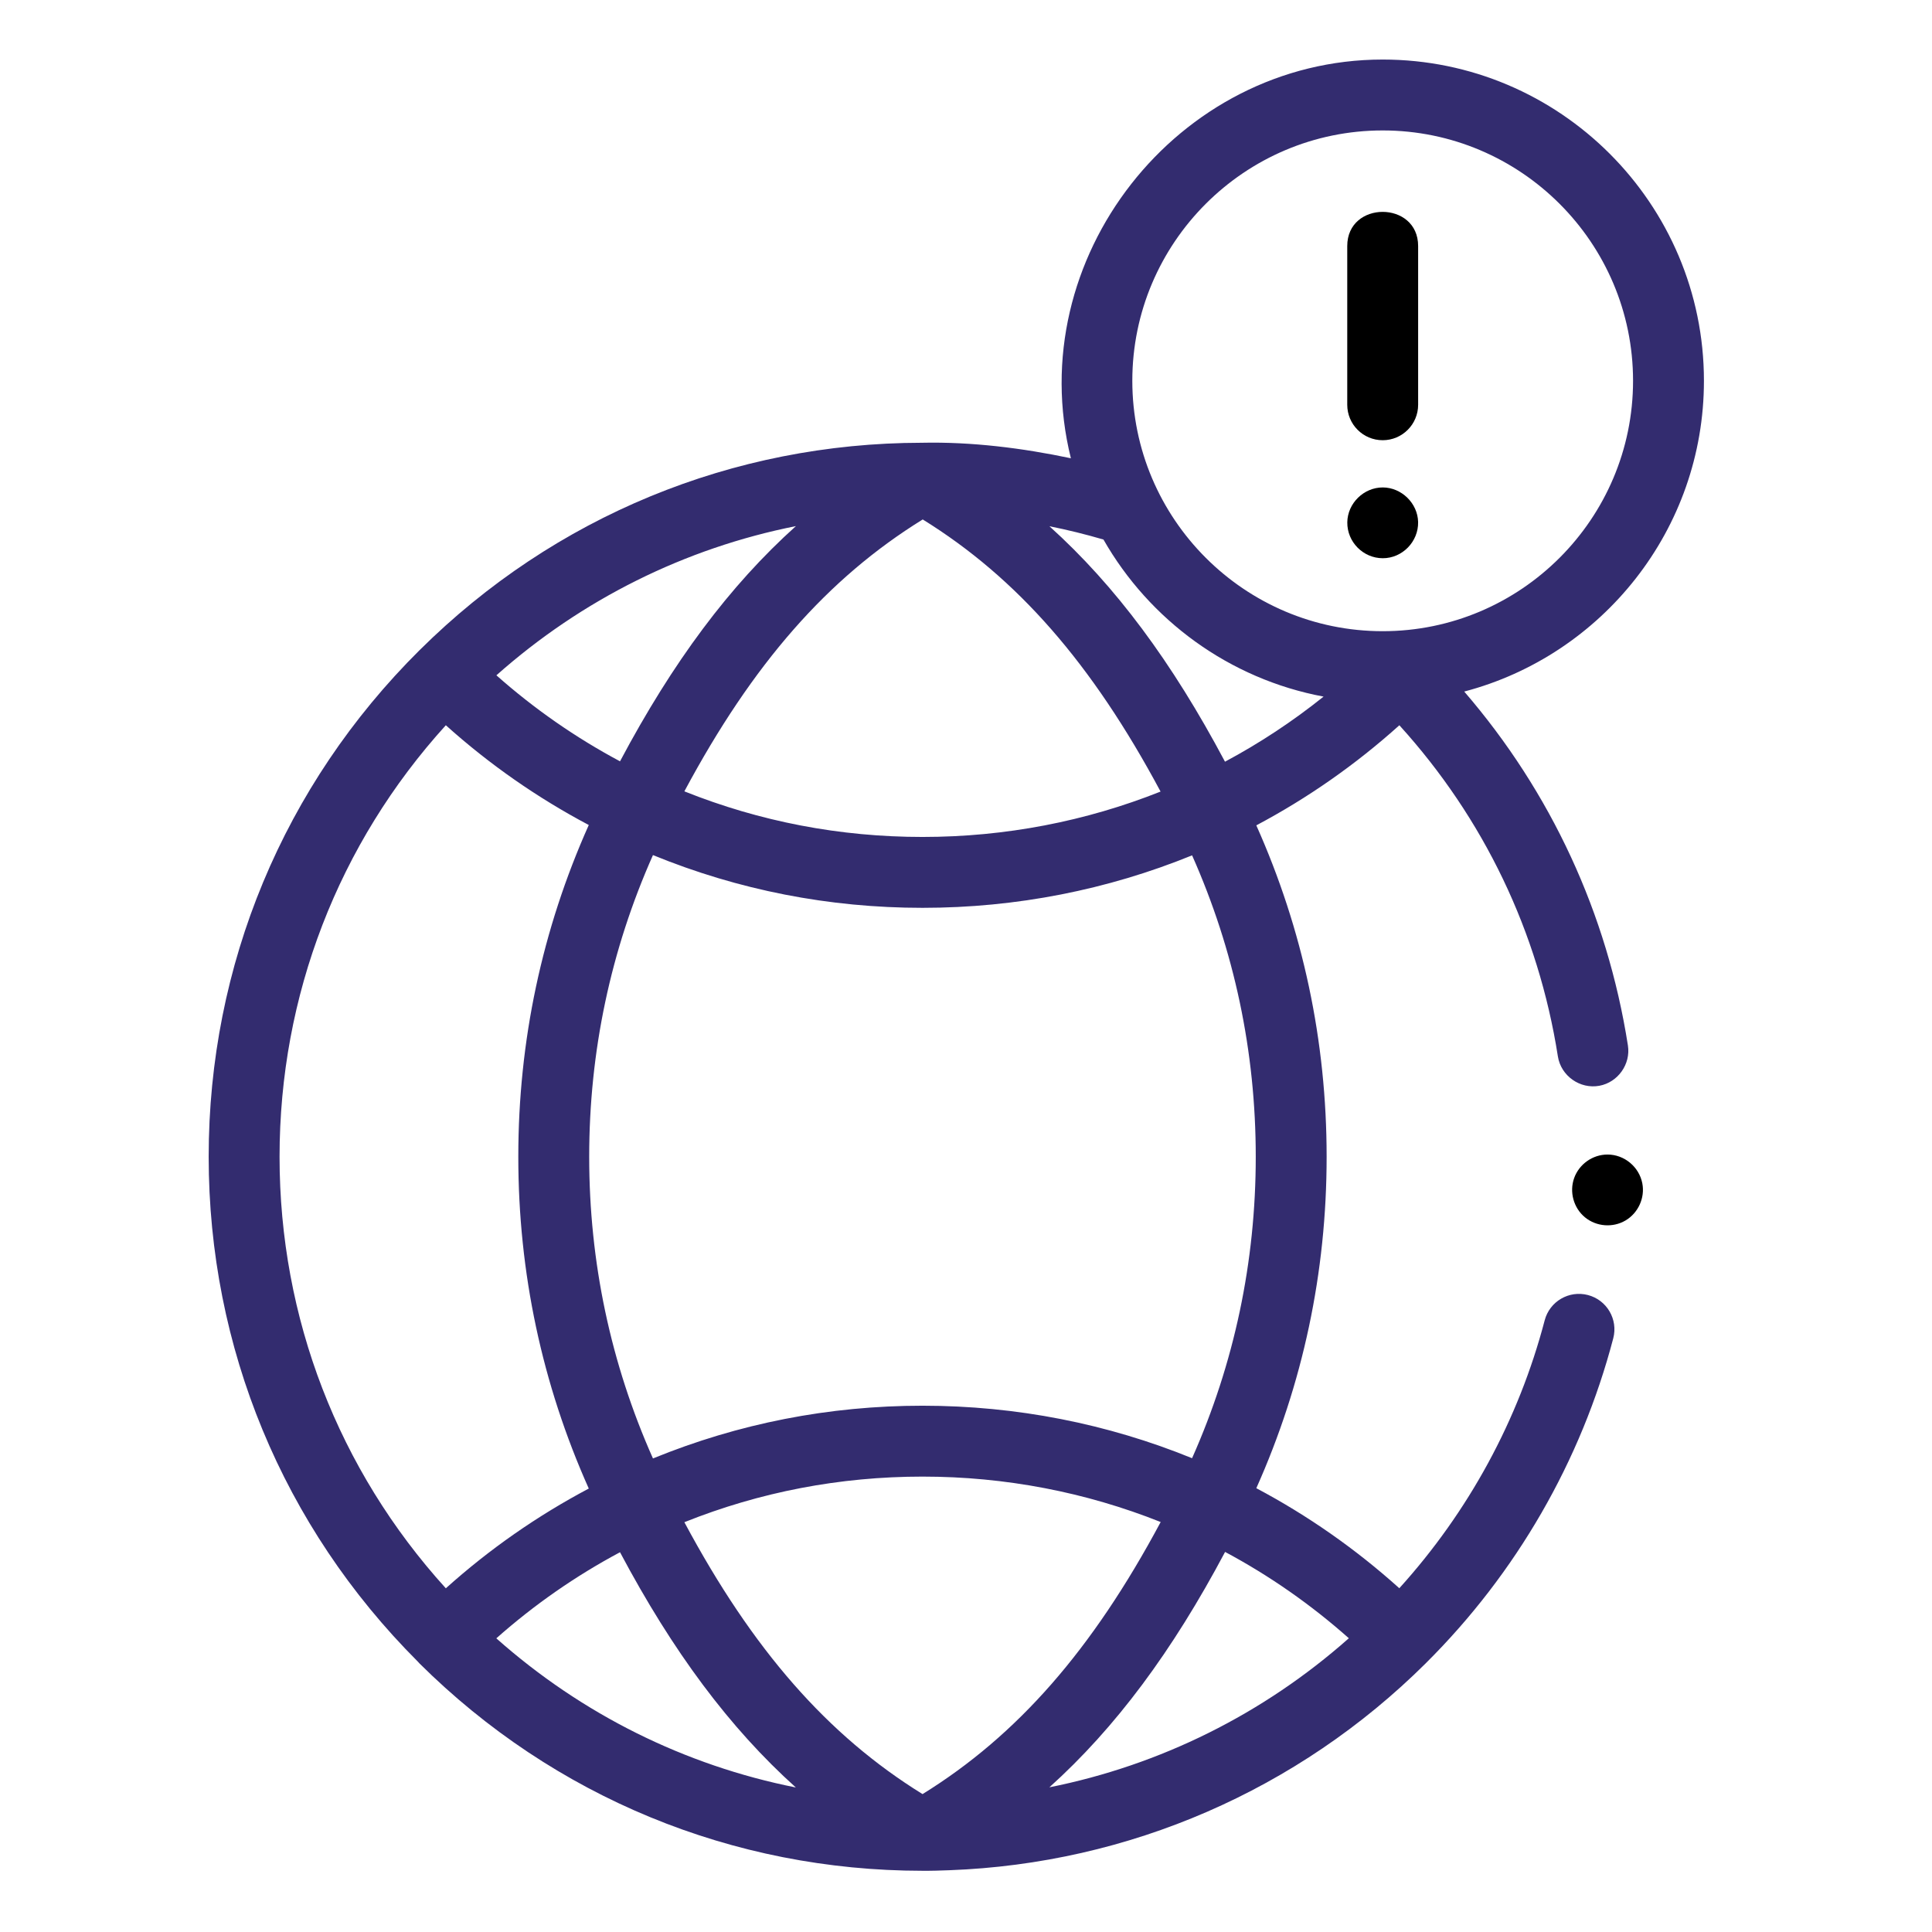 <svg height="681pt" viewBox="-77 -21 681 681.335" width="681pt" xmlns="http://www.w3.org/2000/svg"><path fill="#332C6F" d="m482.836 435.707c-6.672-1.754-13.508 2.242-15.258 8.918-9.199 35.09-26.848 67.508-51.266 94.477-15.477-13.918-32.406-25.727-50.43-35.277 16.441-36.816 24.797-76.07 24.797-116.879 0-40.809-8.355-80.059-24.797-116.879 18.027-9.559 34.965-21.371 50.449-35.297 29.777 32.809 49.031 72.934 55.902 116.781 1.074 6.863 7.801 11.621 14.633 10.355 6.566-1.219 11.098-7.633 10.062-14.227-7.289-46.539-27.129-89.305-57.723-124.797 48.59-12.758 84.535-57.051 84.535-109.59 0-62.469-50.82-113.293-113.293-113.293-72.438 0-127.445 70.262-109.957 140.613-17.145-3.617-35.008-5.848-52.559-5.469-66.742.078-129.578 25.996-176.98 73-.051.047-.102.086-.148.137-47.965 47.629-74.379 111.078-74.379 178.664 0 67.25 26.164 130.402 73.684 177.957.211.238.414.48.645.707 47.48 47.148 110.461 73.117 177.363 73.137 3.121.031 6.41-.078 9.527-.195 63.301-2.344 122.953-28.25 167.957-72.941.016-.016.023-.031.039-.043.008-.008.012-.012.02-.016.008-.012.012-.023.023-.031 31.891-31.699 54.742-71.309 66.078-114.555 1.75-6.676-2.242-13.508-8.926-15.258-6.672-1.754 6.684 1.75 0 0zm-234.66 175.996c-33.465-20.699-59.871-50.816-83.996-95.887 26.676-10.672 54.871-16.082 83.996-16.082 29.219 0 57.605 5.512 83.98 16.02-24.148 45.129-50.543 75.258-83.98 95.949zm-106.691-85.297c18.613 35.039 38.652 61.969 62.008 82.961-39.105-7.781-75.387-25.762-105.629-52.598 13.324-11.82 27.93-21.984 43.621-30.363zm213.387-.109c15.555 8.312 30.195 18.508 43.641 30.441-30.129 26.711-66.504 44.754-105.609 52.574 23.328-21.004 43.352-47.945 61.969-83.016zm10.812-139.352c0 37.113-7.566 72.809-22.457 106.301-29.789-12.141-61.938-18.512-95.051-18.512-32.988 0-64.902 6.266-95.07 18.598-14.91-33.512-22.488-69.238-22.488-106.387 0-37.152 7.578-72.875 22.488-106.391 30.16 12.34 62.082 18.598 95.07 18.598 33.113 0 65.262-6.371 95.055-18.508 14.887 33.492 22.453 69.184 22.453 106.301zm-33.566-128.793c-26.367 10.492-54.738 16.004-83.941 16.004-29.129 0-57.32-5.41-83.996-16.082 24.102-45.035 50.523-75.152 84.059-95.887 33.332 20.641 59.703 50.781 83.879 95.965zm-190.629-10.668c-15.688-8.371-30.277-18.527-43.598-30.332 30.246-26.844 66.527-44.836 105.629-52.621-23.387 21.004-43.43 47.93-62.031 82.953zm268.961-222.484c48.684 0 88.293 39.609 88.293 88.293 0 48.691-39.609 88.301-88.293 88.301-48.688 0-88.297-39.609-88.297-88.301 0-48.684 39.609-88.293 88.297-88.293zm-20.844 199.66c-10.941 8.762-22.57 16.438-34.77 22.957-18.637-35.102-38.645-62.059-61.914-83.035 6.422 1.281 12.777 2.855 19.055 4.688 16.223 28.426 44.395 49.184 77.629 55.391zm-309.547 10.102c15.332 13.77 32.219 25.551 50.41 35.184-16.477 36.852-24.852 76.145-24.852 117 0 40.855 8.375 80.145 24.852 117-18.191 9.633-35.078 21.41-50.41 35.18-37.902-41.773-58.637-95.355-58.637-152.18 0-56.824 20.734-110.406 58.637-152.184zm0 0"/><path d="m410.449 134.246c6.902 0 12.5-5.602 12.5-12.5v-55.977c0-16.051-25-16.078-25 0v55.977c0 6.902 5.594 12.5 12.5 12.5zm0 0"/><path d="m410.449 150.902c-6.688 0-12.391 5.602-12.48 12.289-.086 6.934 5.594 12.668 12.512 12.672 6.895.008 12.602-5.859 12.461-12.758-.145-6.633-5.863-12.203-12.492-12.203zm0 0"/><path d="m489.734 386.156c-5.215 0-9.98 3.359-11.75 8.258-1.77 4.895-.234 10.555 3.785 13.871 4.031 3.316 9.824 3.77 14.316 1.125 4.484-2.641 6.914-7.992 5.922-13.102-1.125-5.816-6.34-10.152-12.273-10.152zm0 0"/></svg>